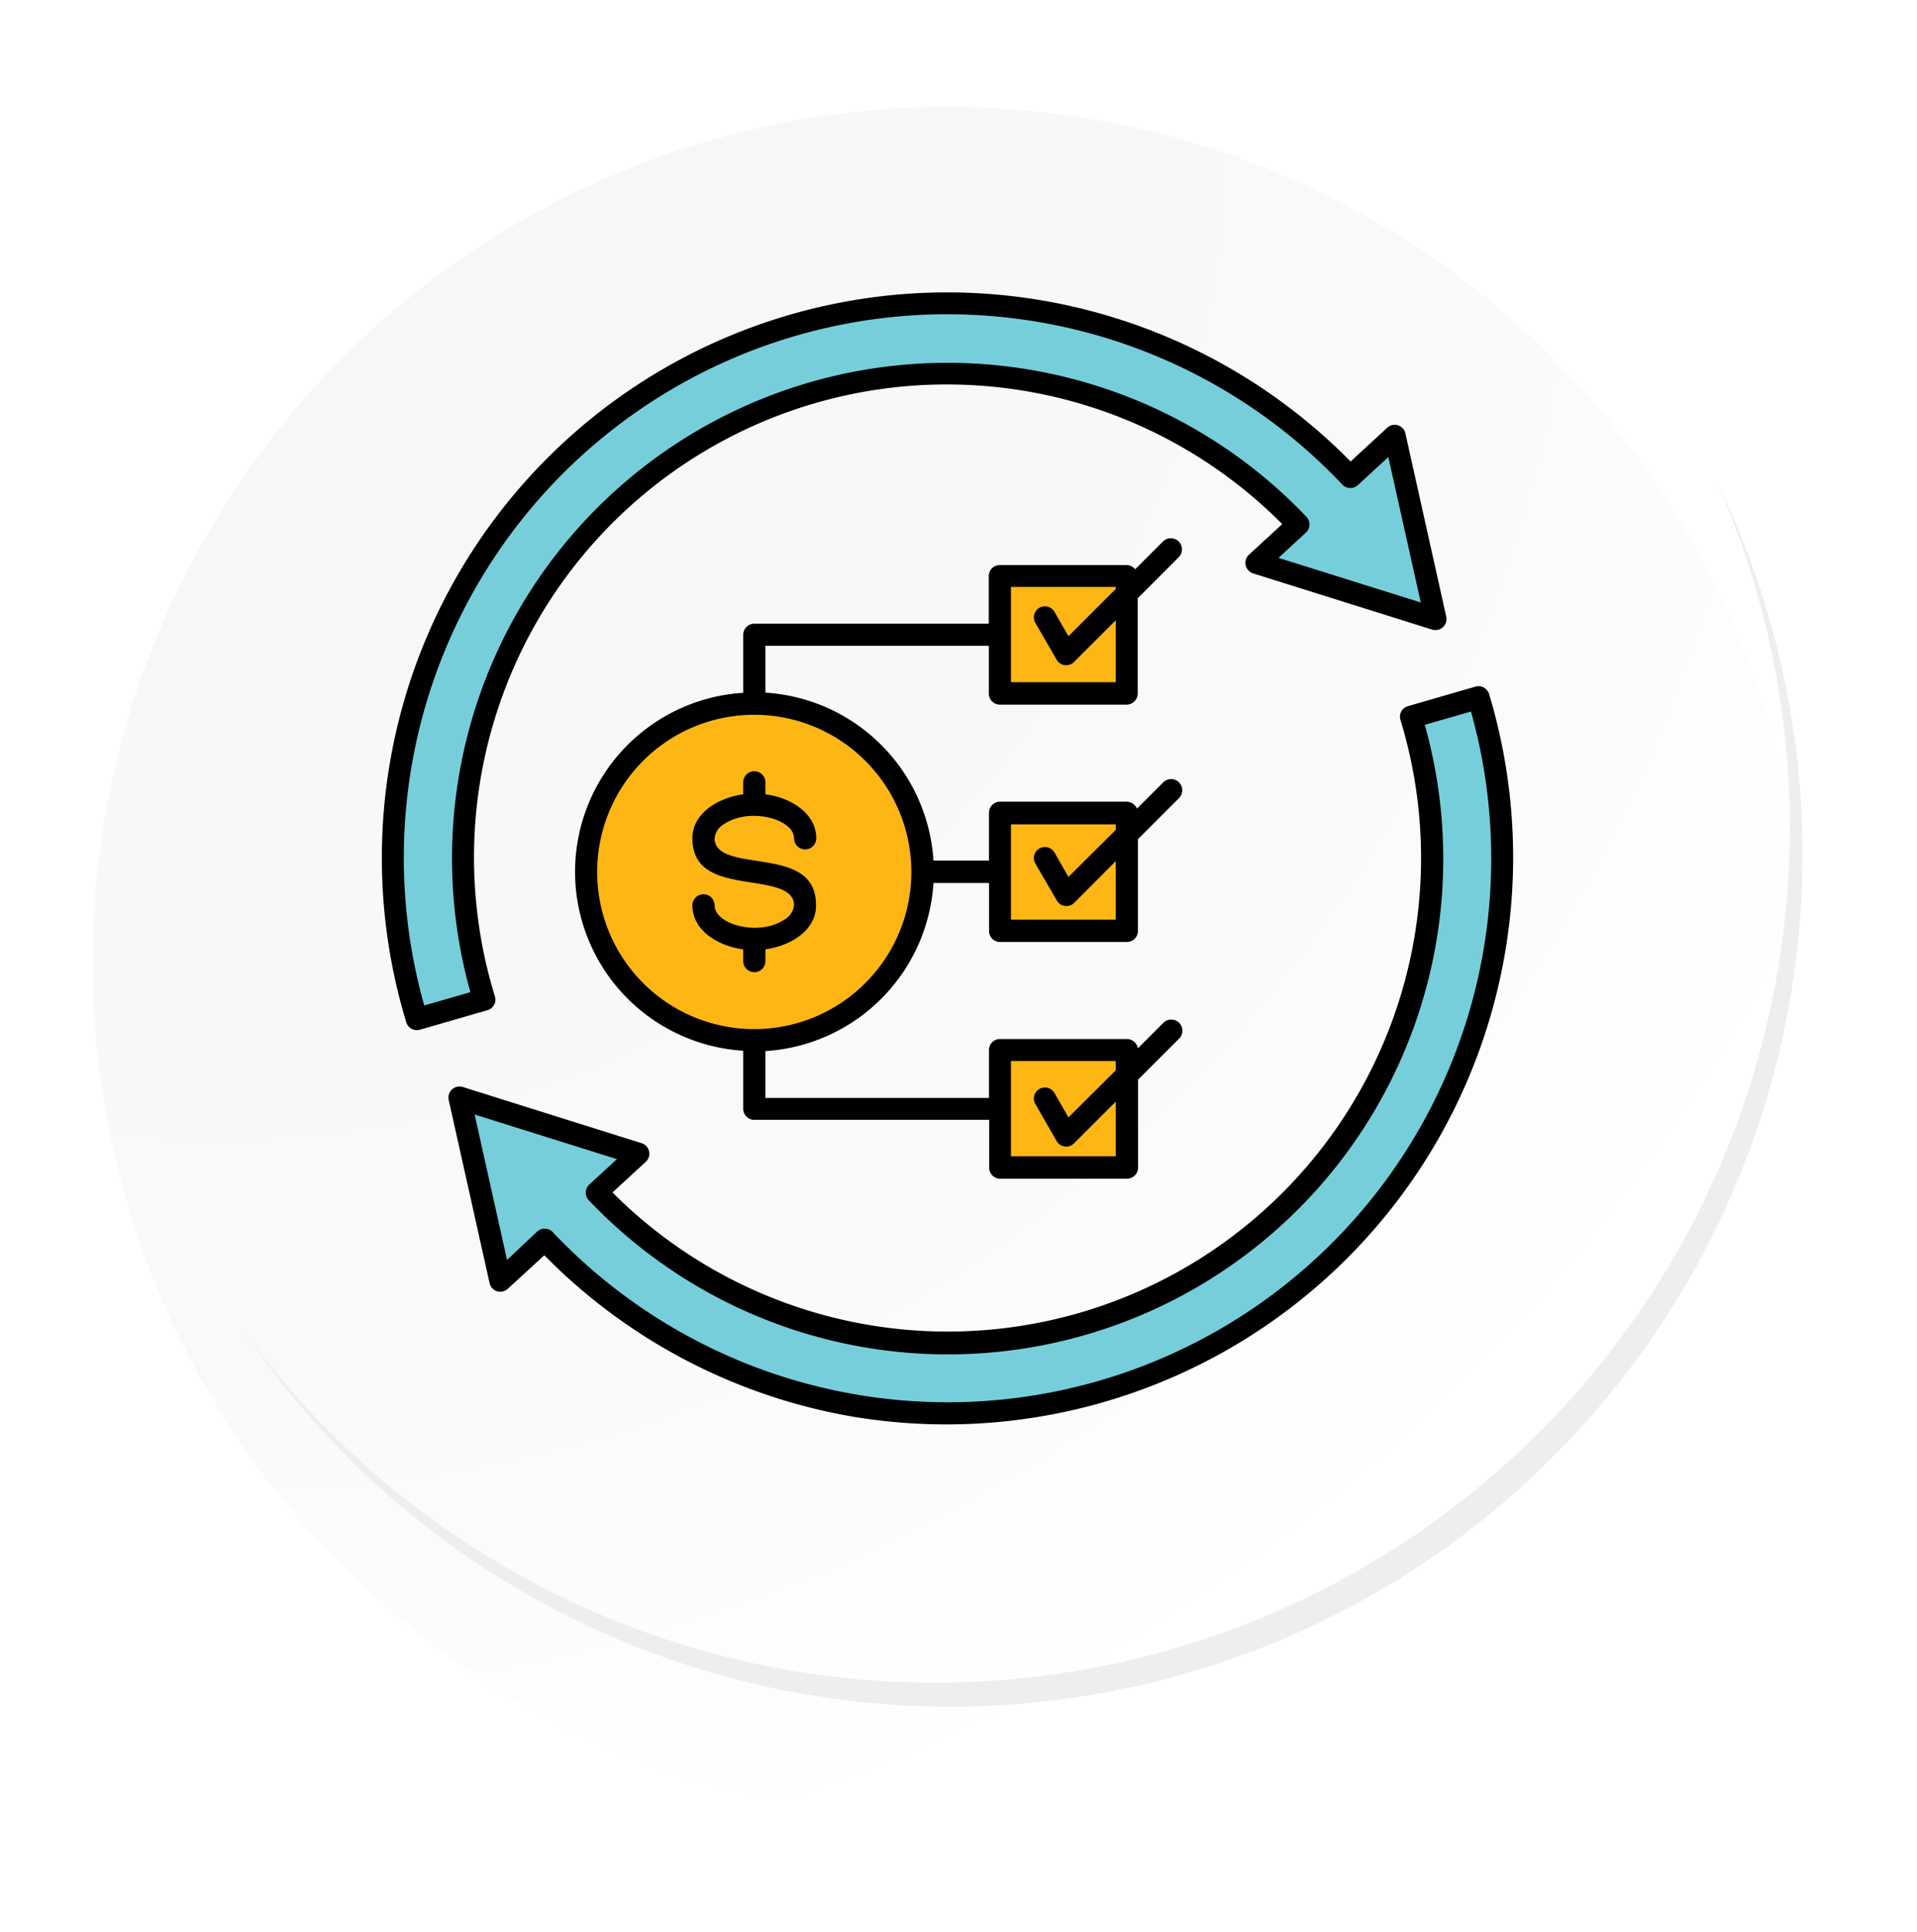 <svg xmlns="http://www.w3.org/2000/svg" xmlns:xlink="http://www.w3.org/1999/xlink" width="125.599" height="126.53" viewBox="0 0 125.599 126.53"><defs><radialGradient id="a" cx="0.076" cy="0.019" r="1.465" gradientTransform="translate(0.001)" gradientUnits="objectBoundingBox"><stop offset="0" stop-color="#f6f6f7"/><stop offset="0.477" stop-color="#f9f9fa"/><stop offset="0.715" stop-color="#fff"/></radialGradient><filter id="b" x="0" y="1.061" width="125.599" height="125.469" filterUnits="userSpaceOnUse"><feOffset dy="7" input="SourceAlpha"/><feGaussianBlur stdDeviation="2.5" result="c"/><feFlood flood-opacity="0.102"/><feComposite operator="in" in2="c"/><feComposite in="SourceGraphic"/></filter></defs><g transform="translate(-177.342 -3979.538)"><g transform="translate(183.411 3979.538)"><g transform="translate(0 0)"><path d="M306.653,2201.734a56.015,56.015,0,1,1-56.014-56.013A56.015,56.015,0,0,1,306.653,2201.734Z" transform="translate(-194.623 -2145.721)" fill="#fff"/><g transform="matrix(1, 0, 0, 1, -6.07, 0)" filter="url(#b)"><path d="M306.076,2201.105a56.014,56.014,0,1,0-56.014,56.016A55.793,55.793,0,0,0,306.076,2201.105Z" transform="translate(-187.98 -2145.09)" fill="url(#a)"/></g><g transform="translate(9.924 31.448)"><path d="M296.988,2164.489a56.022,56.022,0,0,1-96.443,55.782,55.844,55.844,0,0,0,96.443-55.782Z" transform="translate(-200.545 -2164.489)" fill="#eceef0"/></g></g></g><g transform="translate(201.217 3997.678)"><g transform="translate(14.523 19.595)"><path d="M279.7,128.8h8.319v7.694H279.7Z" transform="translate(-252.575 -128.8)" fill="#fdb614" fill-rule="evenodd"/><path d="M279.7,235.5h8.319v7.694H279.7Z" transform="translate(-252.575 -219.981)" fill="#fdb614" fill-rule="evenodd"/><path d="M279.7,342.3h8.319v7.694H279.7Z" transform="translate(-252.575 -311.248)" fill="#fdb614" fill-rule="evenodd"/><path d="M104.225,208.249a11.025,11.025,0,1,1,11.025-11.025A11.027,11.027,0,0,1,104.225,208.249Z" transform="translate(-93.2 -177.852)" fill="#fdb614" fill-rule="evenodd"/></g><path d="M68.829,17.357A36.331,36.331,0,0,0,7.67,52.875l4.421-1.28a31.733,31.733,0,0,1,53.363-31.11L62.72,23l5.861,1.833,5.861,1.833L73.1,20.674l-1.338-5.992ZM16.062,67.332a36.334,36.334,0,0,0,61.173-35.5l-4.421,1.28A31.729,31.729,0,0,1,19.466,64.234L22.2,61.717l-5.861-1.833-5.861-1.833,1.338,5.992,1.338,5.992Z" transform="translate(-4.244 -4.263)" fill="#76cedb" fill-rule="evenodd"/><path d="M64.032,13.559A35.606,35.606,0,0,0,3.921,47.724l3.025-.873A32.461,32.461,0,0,1,61.719,15.712a.733.733,0,0,1-.029,1.033l-1.8,1.658,9.323,2.923L67.086,11.8l-1.993,1.833a.73.73,0,0,1-1.062-.073ZM44.266,1.517A37.142,37.142,0,0,1,64.614,12.09l2.4-2.211a.718.718,0,0,1,1.193.378L70.868,22.2a.728.728,0,0,1-.916.9l-11.723-3.68a.726.726,0,0,1-.276-1.222l2.182-2.007A30.976,30.976,0,0,0,8.546,47.113a.713.713,0,0,1-.48.916l-4.421,1.28a.727.727,0,0,1-.9-.48A37.04,37.04,0,0,1,44.266,1.517Zm-31.881,61.1A35.612,35.612,0,0,0,72.5,28.467l-3.025.873A32.457,32.457,0,0,1,14.7,60.479a.721.721,0,0,1,.044-1.033l1.8-1.658L7.222,54.865l2.123,9.526,1.978-1.862a.732.732,0,0,1,1.062.087ZM32.107,74.674A37.188,37.188,0,0,1,11.789,64.086l-2.4,2.2A.718.718,0,0,1,8.2,65.9L5.535,53.963a.728.728,0,0,1,.916-.9l11.708,3.68a.721.721,0,0,1,.276,1.222L16.254,59.97A31.016,31.016,0,0,0,67.886,29.034a.713.713,0,0,1,.48-.916l4.421-1.28a.727.727,0,0,1,.9.48A37.141,37.141,0,0,1,32.107,74.674ZM43.961,38.43a.723.723,0,0,1,1.251-.727l.916,1.6,3.1-3.083v-.364H42.361V42.1h6.865V38.27L46.506,41a.723.723,0,0,1-1.134-.145Zm6.661-3.607,1.716-1.716a.73.73,0,0,1,1.033,1.033L50.68,36.83v6.007a.72.72,0,0,1-.727.727h-8.3a.72.72,0,0,1-.727-.727V39.7H37.285a11.77,11.77,0,0,1-11.01,11.01v3.069H40.921V50.647a.72.72,0,0,1,.727-.727h8.3a.735.735,0,0,1,.727.611l1.673-1.673a.73.73,0,0,1,1.033,1.033l-2.691,2.691v5.76a.729.729,0,0,1-.727.727h-8.3a.72.72,0,0,1-.727-.727V55.214H25.548a.72.72,0,0,1-.727-.727v-3.8a11.745,11.745,0,0,1,0-23.445v-3.8a.729.729,0,0,1,.727-.727H40.907V19.6a.72.72,0,0,1,.727-.727h8.3a.739.739,0,0,1,.567.276l1.818-1.818a.73.73,0,0,1,1.033,1.033L50.666,21.05v6.239a.729.729,0,0,1-.727.727h-8.3a.72.72,0,0,1-.727-.727V24.162H26.275v3.069a11.768,11.768,0,0,1,11.01,11h3.636V35.1a.729.729,0,0,1,.727-.727h8.3A.782.782,0,0,1,50.622,34.823ZM43.961,54.181a.723.723,0,0,1,1.251-.727l.916,1.6,3.1-3.083V51.36H42.361V57.6h6.865V54.021l-2.734,2.734a.723.723,0,0,1-1.134-.145Zm0-31.517a.723.723,0,0,1,1.251-.727l.916,1.6,3.1-3.1v-.131H42.361v6.239h6.865V22.49l-2.734,2.734a.723.723,0,0,1-1.134-.145ZM26.275,44.044v.771a.727.727,0,0,1-1.454,0v-.771c-1.614-.2-3.331-1.222-3.331-2.88a.727.727,0,0,1,1.454,0c0,1.251,2.88,2.051,4.552.945a1.243,1.243,0,0,0,.654-.945c0-1.047-1.353-1.265-2.72-1.484-1.978-.305-3.941-.625-3.941-2.909,0-1.658,1.716-2.662,3.331-2.88v-.785a.727.727,0,0,1,1.454,0v.785c1.614.2,3.331,1.222,3.331,2.88a.727.727,0,0,1-1.454,0c0-1.251-2.88-2.051-4.567-.945a1.222,1.222,0,0,0-.64.945c0,1.047,1.353,1.265,2.705,1.469,1.978.305,3.941.625,3.941,2.909.015,1.673-1.7,2.676-3.316,2.894Zm-8.014,2.211a10.295,10.295,0,1,0,0-14.559A10.306,10.306,0,0,0,18.261,46.255Z" transform="translate(0 0)" fill-rule="evenodd"/></g></g></svg>